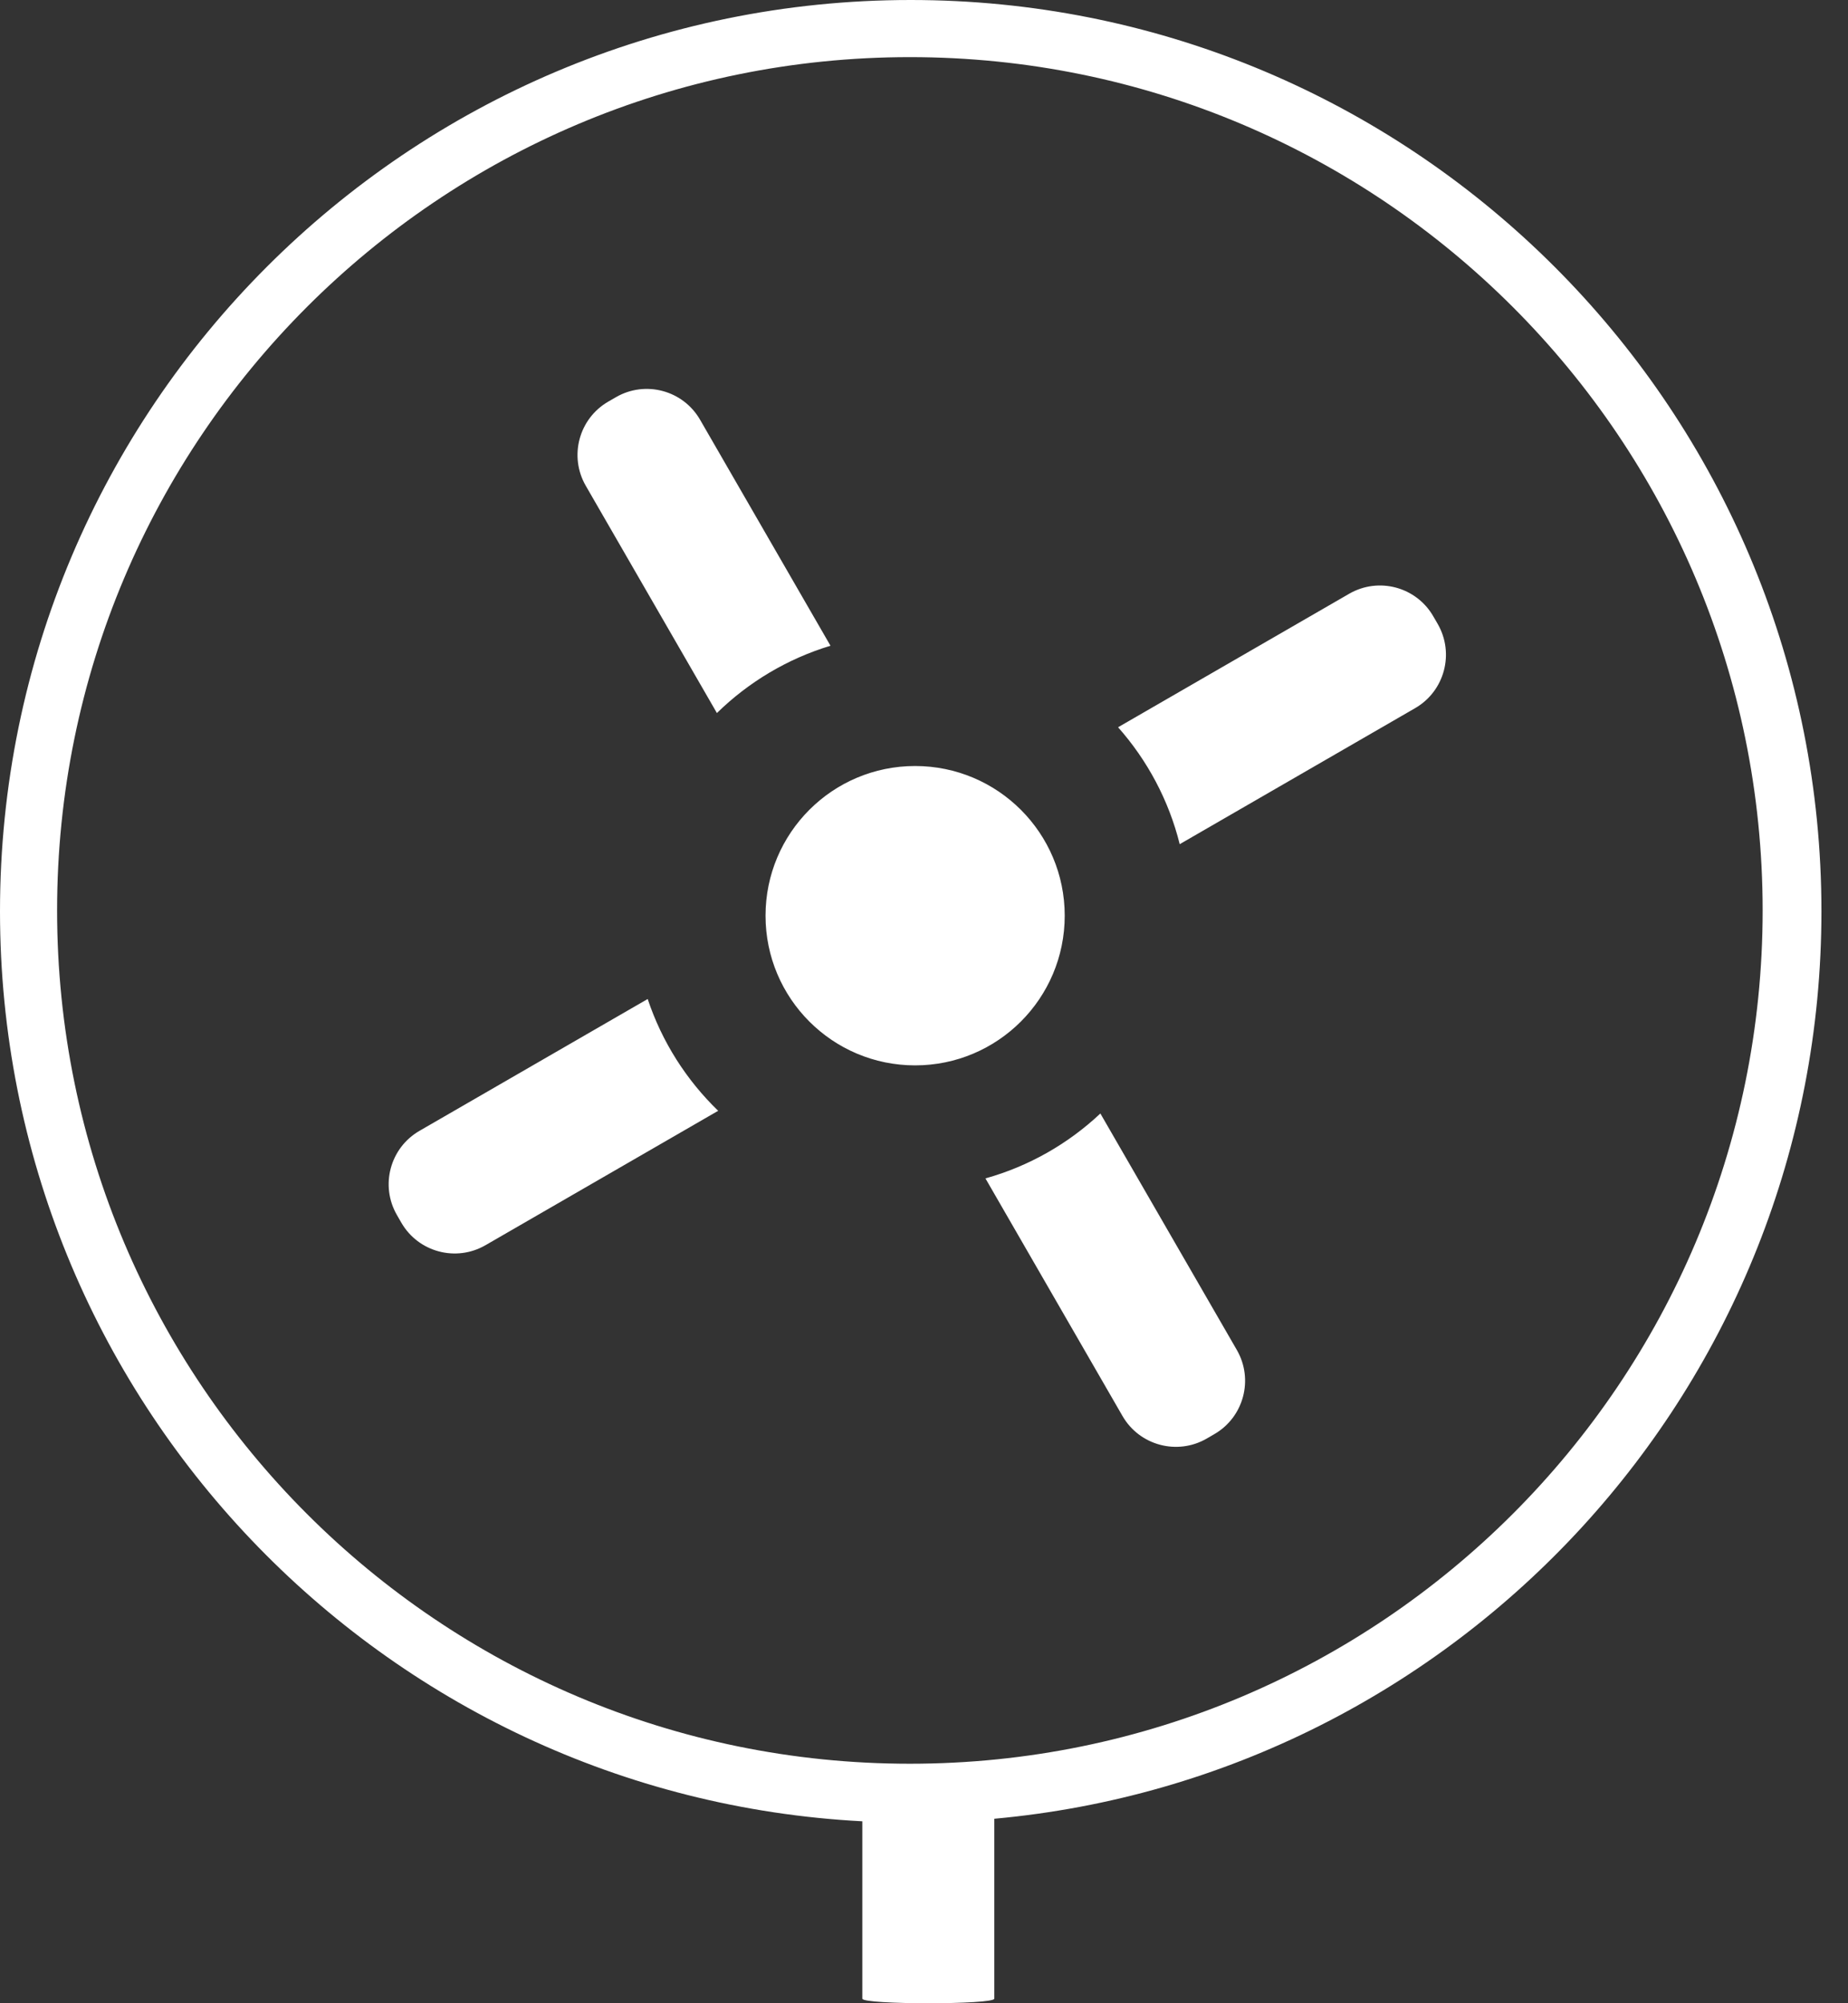 <?xml version="1.0" encoding="UTF-8" standalone="no"?>
<svg width="48px" height="52px" viewBox="0 0 48 52" version="1.1" xmlns="http://www.w3.org/2000/svg" xmlns:xlink="http://www.w3.org/1999/xlink">
    <rect x="0" y="0" width="48" height="52" fill="#333333" stroke="none"/>
    <!-- Generator: Sketch 41.2 (35397) - http://www.bohemiancoding.com/sketch -->
    <title>Shape Copy</title>
    <desc>Created with Sketch.</desc>
    <defs></defs>
    <g id="swift" stroke="none" stroke-width="1" fill="none" fill-rule="evenodd">
        <g id="产品详情5th" transform="translate(-1648, -742)" fill="#FFFFFF">
            <g id="Sensors" transform="translate(0, -199)">
                <g id="sensors_names" transform="translate(68, 450)">
                    <g id="Mini-Fan" transform="translate(1520, 491)">
                        <path d="M78.621,18.509 C79.439,17.709 80.447,17.102 81.571,16.762 L78.184,10.896 C77.742,10.13 76.764,9.868 75.998,10.31 L75.801,10.424 C75.035,10.866 74.773,11.844 75.215,12.61 L78.621,18.509 Z M76.823,25.932 L70.896,29.354 C70.13,29.796 69.868,30.775 70.31,31.54 L70.424,31.738 C70.866,32.503 71.844,32.765 72.61,32.323 L78.654,28.834 C77.829,28.037 77.194,27.045 76.823,25.932 Z M97.228,15.998 C96.787,15.233 95.808,14.971 95.043,15.413 L89.041,18.878 C89.799,19.733 90.357,20.769 90.642,21.913 L96.757,18.382 C97.522,17.94 97.784,16.962 97.343,16.196 L97.228,15.998 Z M88.581,28.904 C87.748,29.687 86.728,30.273 85.596,30.589 L89.156,36.757 C89.598,37.522 90.577,37.784 91.342,37.343 L91.54,37.228 C92.305,36.787 92.567,35.808 92.126,35.043 L88.581,28.904 Z M85.826,51.881 L85.826,47.211 C97.873,46.115 107.31,35.987 107.31,23.655 C107.31,23.252 107.3,22.852 107.28,22.455 C106.655,9.948 96.317,0 83.655,0 C70.591,0 60,10.591 60,23.655 C60,36.298 69.918,46.623 82.398,47.277 L82.398,51.881 C82.398,52.04 85.826,52.04 85.826,51.881 Z M61.483,23.633 C61.483,11.4 71.399,1.483 83.633,1.483 C95.866,1.483 105.783,11.4 105.783,23.633 C105.783,35.866 95.866,45.783 83.633,45.783 C71.399,45.783 61.483,35.866 61.483,23.633 Z M87.655,23.769 C87.655,21.623 85.915,19.884 83.769,19.884 C81.623,19.884 79.884,21.623 79.884,23.769 C79.884,25.915 81.623,27.655 83.769,27.655 C85.915,27.655 87.655,25.915 87.655,23.769 Z" id="Shape-Copy"></path>
                    </g>
                </g>
            </g>
        </g>
    </g>
</svg>